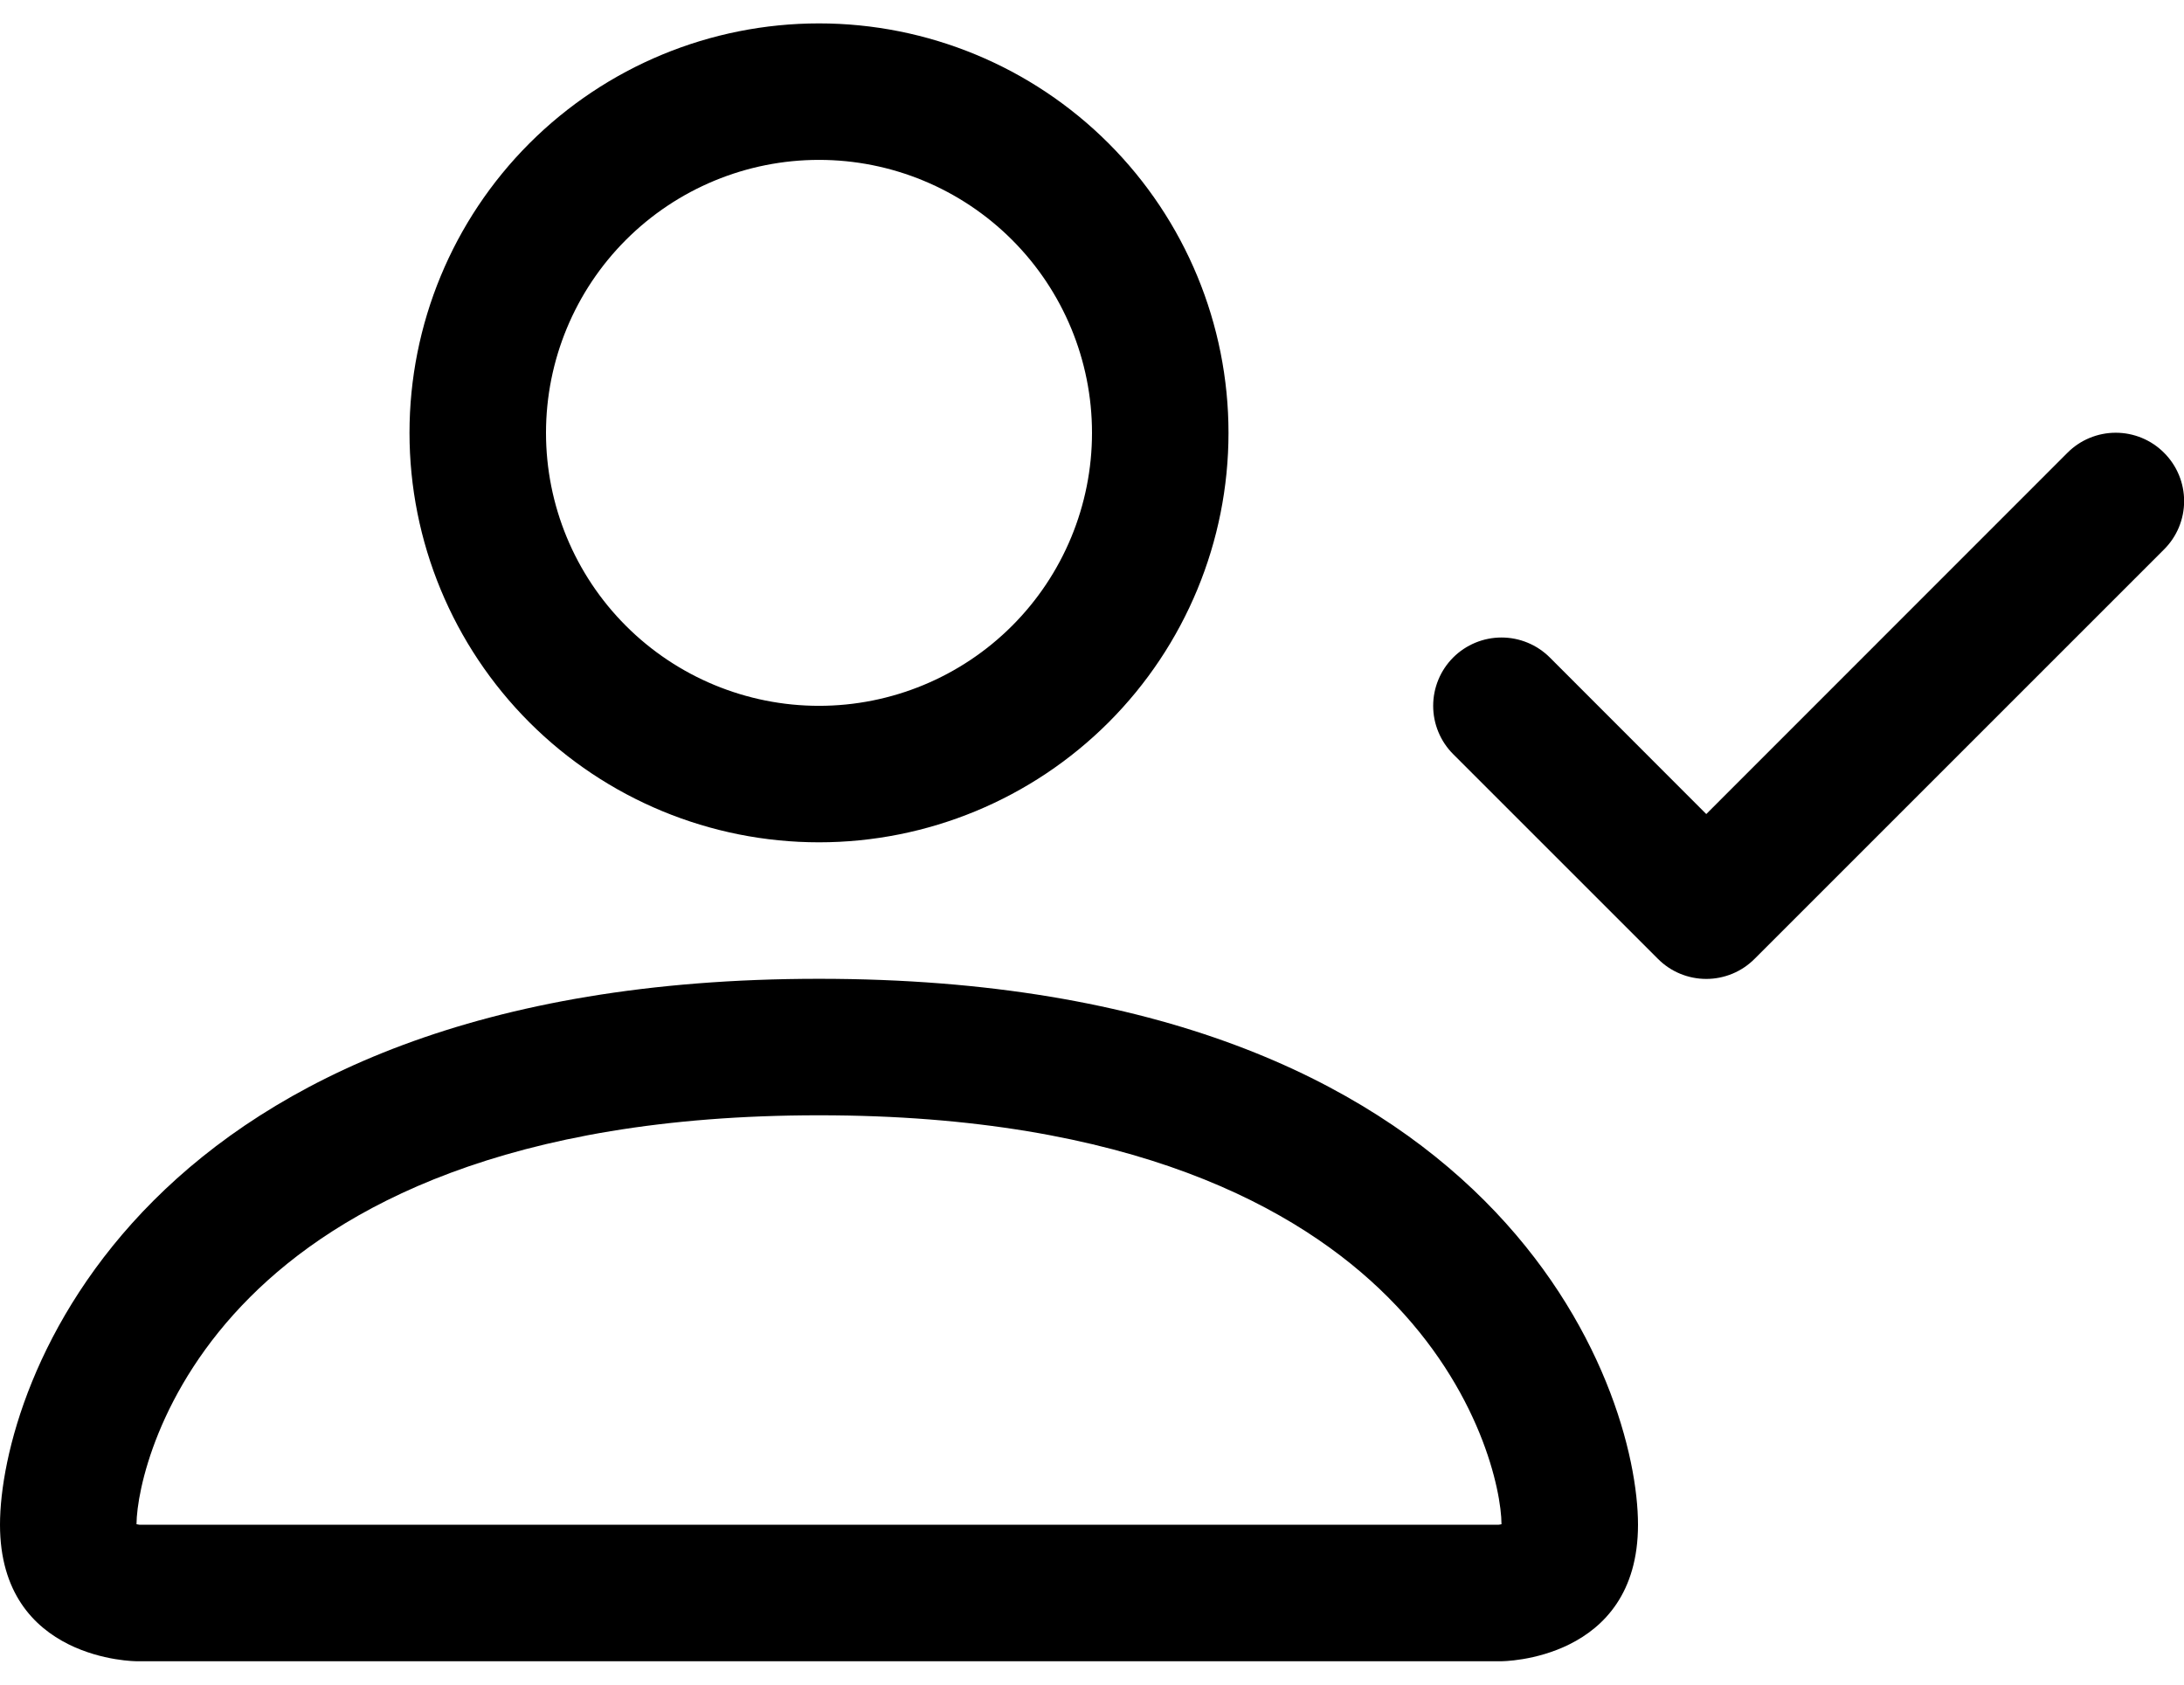 <svg width="70" height="54" viewBox="0 0 70 54" fill="none" xmlns="http://www.w3.org/2000/svg">
<path fill-rule="evenodd" clip-rule="evenodd" d="M48.125 53.25C48.125 53.25 52.5 53.25 52.5 48.875C52.5 44.5 48.125 31.375 26.25 31.375C4.375 31.375 0 44.5 0 48.875C0 53.25 4.375 53.25 4.375 53.25H48.125ZM4.397 49.12V49.111V49.12ZM4.471 48.875H48.029C48.049 48.873 48.07 48.87 48.09 48.866L48.125 48.858C48.121 47.781 47.451 44.544 44.485 41.578C41.633 38.725 36.264 35.75 26.25 35.75C16.231 35.75 10.867 38.725 8.015 41.578C5.049 44.544 4.384 47.781 4.375 48.858C4.407 48.864 4.439 48.87 4.471 48.875ZM48.108 49.12V49.111V49.12ZM26.25 22.625C28.571 22.625 30.796 21.703 32.437 20.062C34.078 18.421 35 16.196 35 13.875C35 11.554 34.078 9.329 32.437 7.688C30.796 6.047 28.571 5.125 26.25 5.125C23.929 5.125 21.704 6.047 20.063 7.688C18.422 9.329 17.5 11.554 17.5 13.875C17.5 16.196 18.422 18.421 20.063 20.062C21.704 21.703 23.929 22.625 26.25 22.625ZM39.375 13.875C39.375 17.356 37.992 20.694 35.531 23.156C33.069 25.617 29.731 27 26.25 27C22.769 27 19.431 25.617 16.969 23.156C14.508 20.694 13.125 17.356 13.125 13.875C13.125 10.394 14.508 7.056 16.969 4.594C19.431 2.133 22.769 0.75 26.25 0.75C29.731 0.75 33.069 2.133 35.531 4.594C37.992 7.056 39.375 10.394 39.375 13.875ZM69.361 14.514C69.565 14.717 69.727 14.958 69.837 15.224C69.947 15.49 70.004 15.775 70.004 16.062C70.004 16.35 69.947 16.635 69.837 16.901C69.727 17.167 69.565 17.408 69.361 17.611L56.236 30.736C56.033 30.94 55.792 31.102 55.526 31.212C55.26 31.322 54.975 31.379 54.688 31.379C54.4 31.379 54.115 31.322 53.849 31.212C53.583 31.102 53.342 30.94 53.139 30.736L46.576 24.174C46.166 23.763 45.935 23.206 45.935 22.625C45.935 22.044 46.166 21.487 46.576 21.076C46.987 20.666 47.544 20.435 48.125 20.435C48.706 20.435 49.263 20.666 49.674 21.076L54.688 26.094L66.264 14.514C66.467 14.31 66.708 14.148 66.974 14.038C67.24 13.928 67.525 13.871 67.812 13.871C68.1 13.871 68.385 13.928 68.651 14.038C68.917 14.148 69.158 14.31 69.361 14.514Z" fill="black"/>
</svg>
